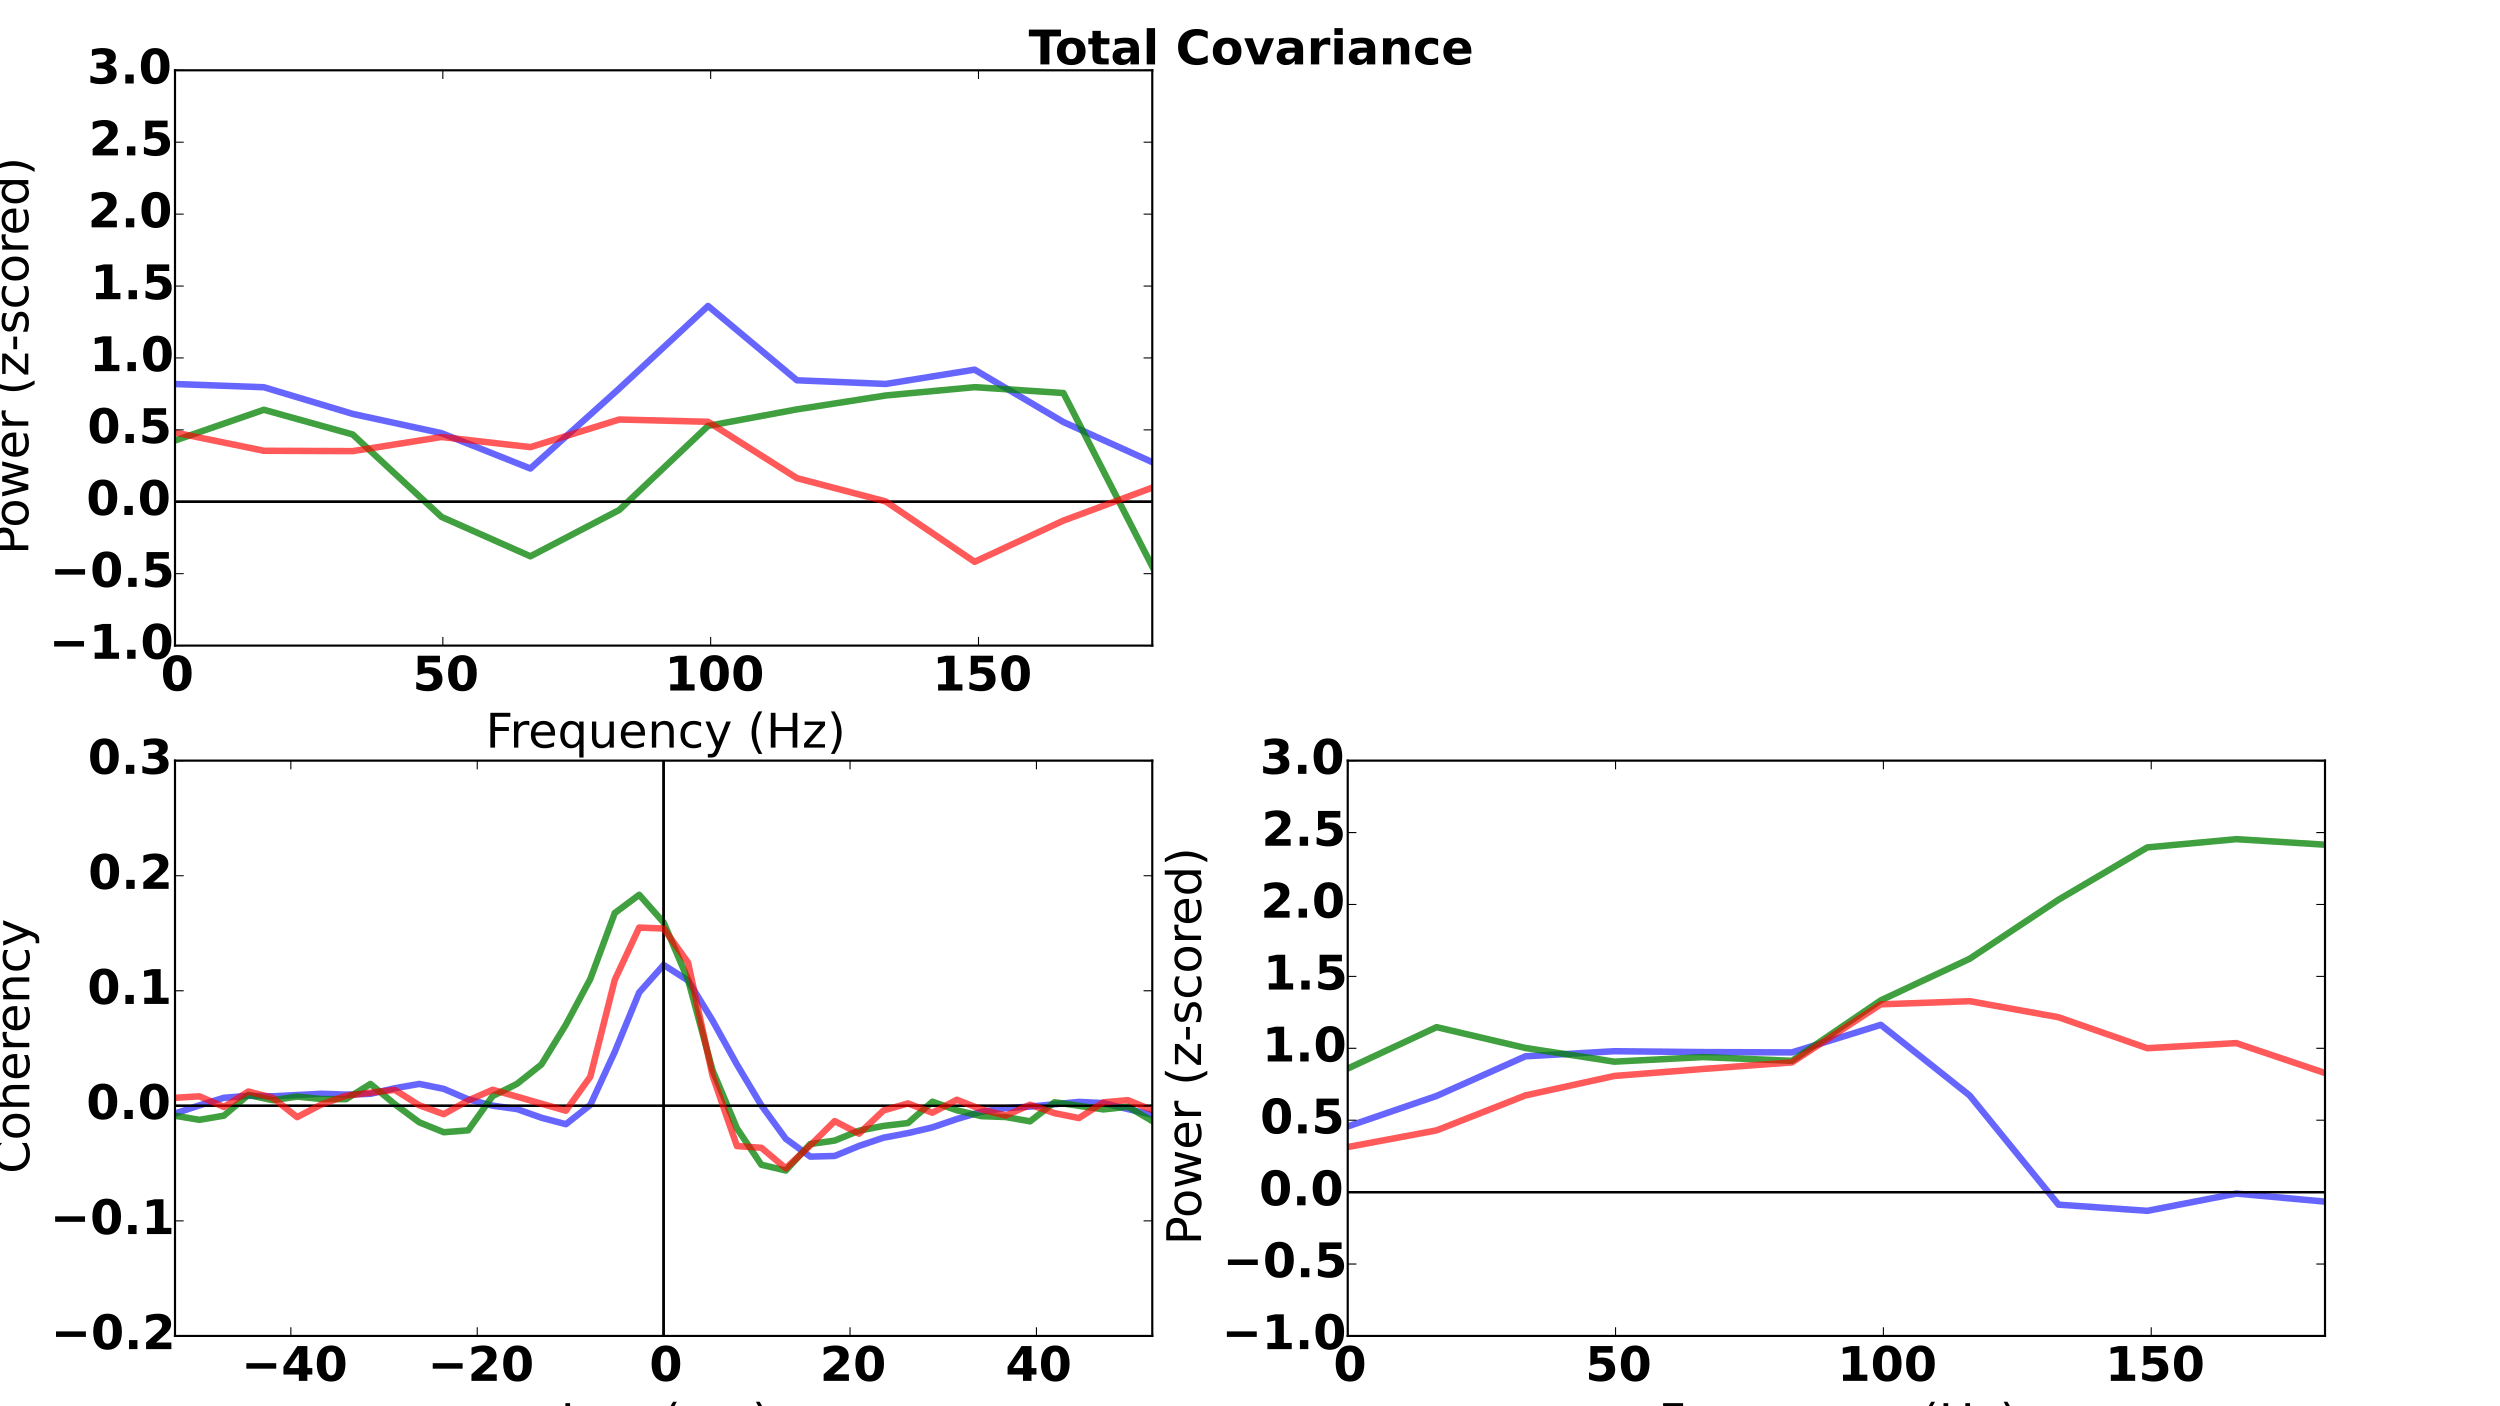 <?xml version="1.0" encoding="utf-8" standalone="no"?>
<!DOCTYPE svg PUBLIC "-//W3C//DTD SVG 1.1//EN"
  "http://www.w3.org/Graphics/SVG/1.1/DTD/svg11.dtd">
<!-- Created with matplotlib (http://matplotlib.org/) -->
<svg height="648pt" version="1.1" viewBox="0 0 1152 648" width="1152pt" xmlns="http://www.w3.org/2000/svg" xmlns:xlink="http://www.w3.org/1999/xlink">
 <defs>
  <style type="text/css">
*{stroke-linecap:butt;stroke-linejoin:round;}
  </style>
 </defs>
 <g id="figure_1">
  <g id="patch_1">
   <path d="
M0 648
L1152 648
L1152 0
L0 0
z
" style="fill:#ffffff;"/>
  </g>
  <g id="axes_1">
   <g id="patch_2">
    <path d="
M80.64 297.491
L530.967 297.491
L530.967 32.4
L80.64 32.4
z
" style="fill:#ffffff;"/>
   </g>
   <g id="line2d_1">
    <path clip-path="url(#p880c68faf2)" d="
M80.64 231.218
L530.967 231.218" style="fill:none;stroke:#000000;stroke-linecap:square;"/>
   </g>
   <g id="line2d_2">
    <path clip-path="url(#p880c68faf2)" d="
M80.64 176.954
L121.579 178.436
L162.518 190.728
L203.457 199.61
L244.395 215.889
L285.334 179.038
L326.273 140.99
L367.212 175.236
L408.151 176.927
L449.09 170.336
L490.028 194.487
L530.967 212.957" style="fill:none;opacity:0.6;stroke:#0000ff;stroke-linecap:square;stroke-width:3.0;"/>
   </g>
   <g id="line2d_3">
    <path clip-path="url(#p880c68faf2)" d="
M80.64 231.218
L530.967 231.218" style="fill:none;stroke:#000000;stroke-linecap:square;"/>
   </g>
   <g id="line2d_4">
    <path clip-path="url(#p880c68faf2)" d="
M80.64 202.984
L121.579 188.821
L162.518 200.202
L203.457 238.2
L244.395 256.34
L285.334 235.007
L326.273 196.245
L367.212 188.636
L408.151 182.237
L449.09 178.405
L490.028 181.108
L530.967 261.032" style="fill:none;opacity:0.75;stroke:#008000;stroke-linecap:square;stroke-width:3.0;"/>
   </g>
   <g id="line2d_5">
    <path clip-path="url(#p880c68faf2)" d="
M80.64 231.218
L530.967 231.218" style="fill:none;stroke:#000000;stroke-linecap:square;"/>
   </g>
   <g id="line2d_6">
    <path clip-path="url(#p880c68faf2)" d="
M80.64 199.33
L121.579 207.715
L162.518 207.876
L203.457 201.374
L244.395 206.039
L285.334 193.312
L326.273 194.362
L367.212 220.322
L408.151 231.078
L449.09 258.887
L490.028 239.882
L530.967 224.706" style="fill:none;opacity:0.65;stroke:#ff0000;stroke-linecap:square;stroke-width:3.0;"/>
   </g>
   <g id="patch_3">
    <path d="
M80.64 32.4
L530.967 32.4" style="fill:none;stroke:#000000;stroke-linecap:square;stroke-linejoin:miter;"/>
   </g>
   <g id="patch_4">
    <path d="
M530.967 297.491
L530.967 32.4" style="fill:none;stroke:#000000;stroke-linecap:square;stroke-linejoin:miter;"/>
   </g>
   <g id="patch_5">
    <path d="
M80.64 297.491
L530.967 297.491" style="fill:none;stroke:#000000;stroke-linecap:square;stroke-linejoin:miter;"/>
   </g>
   <g id="patch_6">
    <path d="
M80.64 297.491
L80.64 32.4" style="fill:none;stroke:#000000;stroke-linecap:square;stroke-linejoin:miter;"/>
   </g>
   <g id="matplotlib.axis_1">
    <g id="xtick_1">
     <g id="line2d_7">
      <defs>
       <path d="
M0 0
L0 -4" id="m93b0483c22" style="stroke:#000000;stroke-width:0.5;"/>
      </defs>
      <g>
       <use style="stroke:#000000;stroke-width:0.5;" x="80.64" xlink:href="#m93b0483c22" y="297.491"/>
      </g>
     </g>
     <g id="line2d_8">
      <defs>
       <path d="
M0 0
L0 4" id="m741efc42ff" style="stroke:#000000;stroke-width:0.5;"/>
      </defs>
      <g>
       <use style="stroke:#000000;stroke-width:0.5;" x="80.64" xlink:href="#m741efc42ff" y="32.4"/>
      </g>
     </g>
     <g id="text_1">
      <!-- 0 -->
      <defs>
       <path d="
M46 36.531
Q46 50.203 43.438 55.781
Q40.875 61.375 34.812 61.375
Q28.766 61.375 26.172 55.781
Q23.578 50.203 23.578 36.531
Q23.578 22.703 26.172 17.031
Q28.766 11.375 34.812 11.375
Q40.828 11.375 43.406 17.031
Q46 22.703 46 36.531
M64.797 36.375
Q64.797 18.266 56.984 8.422
Q49.172 -1.422 34.812 -1.422
Q20.406 -1.422 12.594 8.422
Q4.781 18.266 4.781 36.375
Q4.781 54.547 12.594 64.375
Q20.406 74.219 34.812 74.219
Q49.172 74.219 56.984 64.375
Q64.797 54.547 64.797 36.375" id="BitstreamVeraSans-Bold-30"/>
      </defs>
      <g transform="translate(74.038 318.207)scale(0.22 -0.22)">
       <use xlink:href="#BitstreamVeraSans-Bold-30"/>
      </g>
     </g>
    </g>
    <g id="xtick_2">
     <g id="line2d_9">
      <g>
       <use style="stroke:#000000;stroke-width:0.5;" x="204.057" xlink:href="#m93b0483c22" y="297.491"/>
      </g>
     </g>
     <g id="line2d_10">
      <g>
       <use style="stroke:#000000;stroke-width:0.5;" x="204.057" xlink:href="#m741efc42ff" y="32.4"/>
      </g>
     </g>
     <g id="text_2">
      <!-- 50 -->
      <defs>
       <path d="
M10.594 72.906
L57.328 72.906
L57.328 59.078
L25.594 59.078
L25.594 47.797
Q27.734 48.391 29.906 48.703
Q32.078 49.031 34.422 49.031
Q47.75 49.031 55.172 42.359
Q62.594 35.688 62.594 23.781
Q62.594 11.969 54.516 5.266
Q46.438 -1.422 32.078 -1.422
Q25.875 -1.422 19.797 -0.219
Q13.719 0.984 7.719 3.422
L7.719 18.219
Q13.672 14.797 19.016 13.078
Q24.359 11.375 29.109 11.375
Q35.938 11.375 39.859 14.719
Q43.797 18.062 43.797 23.781
Q43.797 29.547 39.859 32.859
Q35.938 36.188 29.109 36.188
Q25.047 36.188 20.453 35.125
Q15.875 34.078 10.594 31.891
z
" id="BitstreamVeraSans-Bold-35"/>
      </defs>
      <g transform="translate(190.124 318.207)scale(0.22 -0.22)">
       <use xlink:href="#BitstreamVeraSans-Bold-35"/>
       <use x="69.58" xlink:href="#BitstreamVeraSans-Bold-30"/>
      </g>
     </g>
    </g>
    <g id="xtick_3">
     <g id="line2d_11">
      <g>
       <use style="stroke:#000000;stroke-width:0.5;" x="327.473" xlink:href="#m93b0483c22" y="297.491"/>
      </g>
     </g>
     <g id="line2d_12">
      <g>
       <use style="stroke:#000000;stroke-width:0.5;" x="327.473" xlink:href="#m741efc42ff" y="32.4"/>
      </g>
     </g>
     <g id="text_3">
      <!-- 100 -->
      <defs>
       <path d="
M11.719 12.984
L28.328 12.984
L28.328 60.109
L11.281 56.594
L11.281 69.391
L28.219 72.906
L46.094 72.906
L46.094 12.984
L62.703 12.984
L62.703 0
L11.719 0
z
" id="BitstreamVeraSans-Bold-31"/>
      </defs>
      <g transform="translate(306.279 318.207)scale(0.22 -0.22)">
       <use xlink:href="#BitstreamVeraSans-Bold-31"/>
       <use x="69.58" xlink:href="#BitstreamVeraSans-Bold-30"/>
       <use x="139.16" xlink:href="#BitstreamVeraSans-Bold-30"/>
      </g>
     </g>
    </g>
    <g id="xtick_4">
     <g id="line2d_13">
      <g>
       <use style="stroke:#000000;stroke-width:0.5;" x="450.89" xlink:href="#m93b0483c22" y="297.491"/>
      </g>
     </g>
     <g id="line2d_14">
      <g>
       <use style="stroke:#000000;stroke-width:0.5;" x="450.89" xlink:href="#m741efc42ff" y="32.4"/>
      </g>
     </g>
     <g id="text_4">
      <!-- 150 -->
      <g transform="translate(429.696 318.207)scale(0.22 -0.22)">
       <use xlink:href="#BitstreamVeraSans-Bold-31"/>
       <use x="69.58" xlink:href="#BitstreamVeraSans-Bold-35"/>
       <use x="139.16" xlink:href="#BitstreamVeraSans-Bold-30"/>
      </g>
     </g>
    </g>
    <g id="text_5">
     <!-- Frequency (Hz) -->
     <defs>
      <path id="BitstreamVeraSans-Roman-20"/>
      <path d="
M54.891 33.016
L54.891 0
L45.906 0
L45.906 32.719
Q45.906 40.484 42.875 44.328
Q39.844 48.188 33.797 48.188
Q26.516 48.188 22.312 43.547
Q18.109 38.922 18.109 30.906
L18.109 0
L9.078 0
L9.078 54.688
L18.109 54.688
L18.109 46.188
Q21.344 51.125 25.703 53.562
Q30.078 56 35.797 56
Q45.219 56 50.047 50.172
Q54.891 44.344 54.891 33.016" id="BitstreamVeraSans-Roman-6e"/>
      <path d="
M31 75.875
Q24.469 64.656 21.281 53.656
Q18.109 42.672 18.109 31.391
Q18.109 20.125 21.312 9.062
Q24.516 -2 31 -13.188
L23.188 -13.188
Q15.875 -1.703 12.234 9.375
Q8.594 20.453 8.594 31.391
Q8.594 42.281 12.203 53.312
Q15.828 64.359 23.188 75.875
z
" id="BitstreamVeraSans-Roman-28"/>
      <path d="
M5.516 54.688
L48.188 54.688
L48.188 46.484
L14.406 7.172
L48.188 7.172
L48.188 0
L4.297 0
L4.297 8.203
L38.094 47.516
L5.516 47.516
z
" id="BitstreamVeraSans-Roman-7a"/>
      <path d="
M9.812 72.906
L51.703 72.906
L51.703 64.594
L19.672 64.594
L19.672 43.109
L48.578 43.109
L48.578 34.812
L19.672 34.812
L19.672 0
L9.812 0
z
" id="BitstreamVeraSans-Roman-46"/>
      <path d="
M32.172 -5.078
Q28.375 -14.844 24.75 -17.812
Q21.141 -20.797 15.094 -20.797
L7.906 -20.797
L7.906 -13.281
L13.188 -13.281
Q16.891 -13.281 18.938 -11.516
Q21 -9.766 23.484 -3.219
L25.094 0.875
L2.984 54.688
L12.5 54.688
L29.594 11.922
L46.688 54.688
L56.203 54.688
z
" id="BitstreamVeraSans-Roman-79"/>
      <path d="
M56.203 29.594
L56.203 25.203
L14.891 25.203
Q15.484 15.922 20.484 11.062
Q25.484 6.203 34.422 6.203
Q39.594 6.203 44.453 7.469
Q49.312 8.734 54.109 11.281
L54.109 2.781
Q49.266 0.734 44.188 -0.344
Q39.109 -1.422 33.891 -1.422
Q20.797 -1.422 13.156 6.188
Q5.516 13.812 5.516 26.812
Q5.516 40.234 12.766 48.109
Q20.016 56 32.328 56
Q43.359 56 49.781 48.891
Q56.203 41.797 56.203 29.594
M47.219 32.234
Q47.125 39.594 43.094 43.984
Q39.062 48.391 32.422 48.391
Q24.906 48.391 20.391 44.141
Q15.875 39.891 15.188 32.172
z
" id="BitstreamVeraSans-Roman-65"/>
      <path d="
M9.812 72.906
L19.672 72.906
L19.672 43.016
L55.516 43.016
L55.516 72.906
L65.375 72.906
L65.375 0
L55.516 0
L55.516 34.719
L19.672 34.719
L19.672 0
L9.812 0
z
" id="BitstreamVeraSans-Roman-48"/>
      <path d="
M8.016 75.875
L15.828 75.875
Q23.141 64.359 26.781 53.312
Q30.422 42.281 30.422 31.391
Q30.422 20.453 26.781 9.375
Q23.141 -1.703 15.828 -13.188
L8.016 -13.188
Q14.5 -2 17.703 9.062
Q20.906 20.125 20.906 31.391
Q20.906 42.672 17.703 53.656
Q14.5 64.656 8.016 75.875" id="BitstreamVeraSans-Roman-29"/>
      <path d="
M8.5 21.578
L8.5 54.688
L17.484 54.688
L17.484 21.922
Q17.484 14.156 20.5 10.266
Q23.531 6.391 29.594 6.391
Q36.859 6.391 41.078 11.031
Q45.312 15.672 45.312 23.688
L45.312 54.688
L54.297 54.688
L54.297 0
L45.312 0
L45.312 8.406
Q42.047 3.422 37.719 1
Q33.406 -1.422 27.688 -1.422
Q18.266 -1.422 13.375 4.438
Q8.5 10.297 8.5 21.578" id="BitstreamVeraSans-Roman-75"/>
      <path d="
M41.109 46.297
Q39.594 47.172 37.812 47.578
Q36.031 48 33.891 48
Q26.266 48 22.188 43.047
Q18.109 38.094 18.109 28.812
L18.109 0
L9.078 0
L9.078 54.688
L18.109 54.688
L18.109 46.188
Q20.953 51.172 25.484 53.578
Q30.031 56 36.531 56
Q37.453 56 38.578 55.875
Q39.703 55.766 41.062 55.516
z
" id="BitstreamVeraSans-Roman-72"/>
      <path d="
M48.781 52.594
L48.781 44.188
Q44.969 46.297 41.141 47.344
Q37.312 48.391 33.406 48.391
Q24.656 48.391 19.812 42.844
Q14.984 37.312 14.984 27.297
Q14.984 17.281 19.812 11.734
Q24.656 6.203 33.406 6.203
Q37.312 6.203 41.141 7.25
Q44.969 8.297 48.781 10.406
L48.781 2.094
Q45.016 0.344 40.984 -0.531
Q36.969 -1.422 32.422 -1.422
Q20.062 -1.422 12.781 6.344
Q5.516 14.109 5.516 27.297
Q5.516 40.672 12.859 48.328
Q20.219 56 33.016 56
Q37.156 56 41.109 55.141
Q45.062 54.297 48.781 52.594" id="BitstreamVeraSans-Roman-63"/>
      <path d="
M14.797 27.297
Q14.797 17.391 18.875 11.75
Q22.953 6.109 30.078 6.109
Q37.203 6.109 41.297 11.75
Q45.406 17.391 45.406 27.297
Q45.406 37.203 41.297 42.844
Q37.203 48.484 30.078 48.484
Q22.953 48.484 18.875 42.844
Q14.797 37.203 14.797 27.297
M45.406 8.203
Q42.578 3.328 38.25 0.953
Q33.938 -1.422 27.875 -1.422
Q17.969 -1.422 11.734 6.484
Q5.516 14.406 5.516 27.297
Q5.516 40.188 11.734 48.094
Q17.969 56 27.875 56
Q33.938 56 38.25 53.625
Q42.578 51.266 45.406 46.391
L45.406 54.688
L54.391 54.688
L54.391 -20.797
L45.406 -20.797
z
" id="BitstreamVeraSans-Roman-71"/>
     </defs>
     <g transform="translate(223.799 344.499)scale(0.22 -0.22)">
      <use xlink:href="#BitstreamVeraSans-Roman-46"/>
      <use x="50.27" xlink:href="#BitstreamVeraSans-Roman-72"/>
      <use x="89.133" xlink:href="#BitstreamVeraSans-Roman-65"/>
      <use x="150.656" xlink:href="#BitstreamVeraSans-Roman-71"/>
      <use x="214.133" xlink:href="#BitstreamVeraSans-Roman-75"/>
      <use x="277.512" xlink:href="#BitstreamVeraSans-Roman-65"/>
      <use x="339.035" xlink:href="#BitstreamVeraSans-Roman-6e"/>
      <use x="402.414" xlink:href="#BitstreamVeraSans-Roman-63"/>
      <use x="457.395" xlink:href="#BitstreamVeraSans-Roman-79"/>
      <use x="516.574" xlink:href="#BitstreamVeraSans-Roman-20"/>
      <use x="548.361" xlink:href="#BitstreamVeraSans-Roman-28"/>
      <use x="587.375" xlink:href="#BitstreamVeraSans-Roman-48"/>
      <use x="662.57" xlink:href="#BitstreamVeraSans-Roman-7a"/>
      <use x="715.061" xlink:href="#BitstreamVeraSans-Roman-29"/>
     </g>
    </g>
   </g>
   <g id="matplotlib.axis_2">
    <g id="ytick_1">
     <g id="line2d_15">
      <defs>
       <path d="
M0 0
L4 0" id="m728421d6d4" style="stroke:#000000;stroke-width:0.5;"/>
      </defs>
      <g>
       <use style="stroke:#000000;stroke-width:0.5;" x="80.64" xlink:href="#m728421d6d4" y="297.491"/>
      </g>
     </g>
     <g id="line2d_16">
      <defs>
       <path d="
M0 0
L-4 0" id="mcb0005524f" style="stroke:#000000;stroke-width:0.5;"/>
      </defs>
      <g>
       <use style="stroke:#000000;stroke-width:0.5;" x="530.967" xlink:href="#mcb0005524f" y="297.491"/>
      </g>
     </g>
     <g id="text_6">
      <!-- −1.0 -->
      <defs>
       <path d="
M10.203 18.891
L27.781 18.891
L27.781 0
L10.203 0
z
" id="BitstreamVeraSans-Bold-2e"/>
       <path d="
M10.594 37.109
L73.188 37.109
L73.188 25.594
L10.594 25.594
z
" id="BitstreamVeraSans-Bold-2212"/>
      </defs>
      <g transform="translate(22.616 303.562)scale(0.22 -0.22)">
       <use xlink:href="#BitstreamVeraSans-Bold-2212"/>
       <use x="83.789" xlink:href="#BitstreamVeraSans-Bold-31"/>
       <use x="153.369" xlink:href="#BitstreamVeraSans-Bold-2e"/>
       <use x="191.357" xlink:href="#BitstreamVeraSans-Bold-30"/>
      </g>
     </g>
    </g>
    <g id="ytick_2">
     <g id="line2d_17">
      <g>
       <use style="stroke:#000000;stroke-width:0.5;" x="80.64" xlink:href="#m728421d6d4" y="264.355"/>
      </g>
     </g>
     <g id="line2d_18">
      <g>
       <use style="stroke:#000000;stroke-width:0.5;" x="530.967" xlink:href="#mcb0005524f" y="264.355"/>
      </g>
     </g>
     <g id="text_7">
      <!-- −0.5 -->
      <g transform="translate(23.101 270.425)scale(0.22 -0.22)">
       <use xlink:href="#BitstreamVeraSans-Bold-2212"/>
       <use x="83.789" xlink:href="#BitstreamVeraSans-Bold-30"/>
       <use x="153.369" xlink:href="#BitstreamVeraSans-Bold-2e"/>
       <use x="191.357" xlink:href="#BitstreamVeraSans-Bold-35"/>
      </g>
     </g>
    </g>
    <g id="ytick_3">
     <g id="line2d_19">
      <g>
       <use style="stroke:#000000;stroke-width:0.5;" x="80.64" xlink:href="#m728421d6d4" y="231.218"/>
      </g>
     </g>
     <g id="line2d_20">
      <g>
       <use style="stroke:#000000;stroke-width:0.5;" x="530.967" xlink:href="#mcb0005524f" y="231.218"/>
      </g>
     </g>
     <g id="text_8">
      <!-- 0.0 -->
      <g transform="translate(39.773 237.289)scale(0.22 -0.22)">
       <use xlink:href="#BitstreamVeraSans-Bold-30"/>
       <use x="69.58" xlink:href="#BitstreamVeraSans-Bold-2e"/>
       <use x="107.568" xlink:href="#BitstreamVeraSans-Bold-30"/>
      </g>
     </g>
    </g>
    <g id="ytick_4">
     <g id="line2d_21">
      <g>
       <use style="stroke:#000000;stroke-width:0.5;" x="80.64" xlink:href="#m728421d6d4" y="198.082"/>
      </g>
     </g>
     <g id="line2d_22">
      <g>
       <use style="stroke:#000000;stroke-width:0.5;" x="530.967" xlink:href="#mcb0005524f" y="198.082"/>
      </g>
     </g>
     <g id="text_9">
      <!-- 0.5 -->
      <g transform="translate(40.258 204.152)scale(0.22 -0.22)">
       <use xlink:href="#BitstreamVeraSans-Bold-30"/>
       <use x="69.58" xlink:href="#BitstreamVeraSans-Bold-2e"/>
       <use x="107.568" xlink:href="#BitstreamVeraSans-Bold-35"/>
      </g>
     </g>
    </g>
    <g id="ytick_5">
     <g id="line2d_23">
      <g>
       <use style="stroke:#000000;stroke-width:0.5;" x="80.64" xlink:href="#m728421d6d4" y="164.945"/>
      </g>
     </g>
     <g id="line2d_24">
      <g>
       <use style="stroke:#000000;stroke-width:0.5;" x="530.967" xlink:href="#mcb0005524f" y="164.945"/>
      </g>
     </g>
     <g id="text_10">
      <!-- 1.0 -->
      <g transform="translate(41.203 171.016)scale(0.22 -0.22)">
       <use xlink:href="#BitstreamVeraSans-Bold-31"/>
       <use x="69.58" xlink:href="#BitstreamVeraSans-Bold-2e"/>
       <use x="107.568" xlink:href="#BitstreamVeraSans-Bold-30"/>
      </g>
     </g>
    </g>
    <g id="ytick_6">
     <g id="line2d_25">
      <g>
       <use style="stroke:#000000;stroke-width:0.5;" x="80.64" xlink:href="#m728421d6d4" y="131.809"/>
      </g>
     </g>
     <g id="line2d_26">
      <g>
       <use style="stroke:#000000;stroke-width:0.5;" x="530.967" xlink:href="#mcb0005524f" y="131.809"/>
      </g>
     </g>
     <g id="text_11">
      <!-- 1.5 -->
      <g transform="translate(41.688 137.88)scale(0.22 -0.22)">
       <use xlink:href="#BitstreamVeraSans-Bold-31"/>
       <use x="69.58" xlink:href="#BitstreamVeraSans-Bold-2e"/>
       <use x="107.568" xlink:href="#BitstreamVeraSans-Bold-35"/>
      </g>
     </g>
    </g>
    <g id="ytick_7">
     <g id="line2d_27">
      <g>
       <use style="stroke:#000000;stroke-width:0.5;" x="80.64" xlink:href="#m728421d6d4" y="98.673"/>
      </g>
     </g>
     <g id="line2d_28">
      <g>
       <use style="stroke:#000000;stroke-width:0.5;" x="530.967" xlink:href="#mcb0005524f" y="98.673"/>
      </g>
     </g>
     <g id="text_12">
      <!-- 2.0 -->
      <defs>
       <path d="
M28.812 13.812
L60.891 13.812
L60.891 0
L7.906 0
L7.906 13.812
L34.516 37.312
Q38.094 40.531 39.797 43.609
Q41.5 46.688 41.5 50
Q41.5 55.125 38.062 58.25
Q34.625 61.375 28.906 61.375
Q24.516 61.375 19.281 59.5
Q14.062 57.625 8.109 53.906
L8.109 69.922
Q14.453 72.016 20.656 73.109
Q26.859 74.219 32.812 74.219
Q45.906 74.219 53.156 68.453
Q60.406 62.703 60.406 52.391
Q60.406 46.438 57.328 41.281
Q54.25 36.141 44.391 27.484
z
" id="BitstreamVeraSans-Bold-32"/>
      </defs>
      <g transform="translate(40.46 104.743)scale(0.22 -0.22)">
       <use xlink:href="#BitstreamVeraSans-Bold-32"/>
       <use x="69.58" xlink:href="#BitstreamVeraSans-Bold-2e"/>
       <use x="107.568" xlink:href="#BitstreamVeraSans-Bold-30"/>
      </g>
     </g>
    </g>
    <g id="ytick_8">
     <g id="line2d_29">
      <g>
       <use style="stroke:#000000;stroke-width:0.5;" x="80.64" xlink:href="#m728421d6d4" y="65.536"/>
      </g>
     </g>
     <g id="line2d_30">
      <g>
       <use style="stroke:#000000;stroke-width:0.5;" x="530.967" xlink:href="#mcb0005524f" y="65.536"/>
      </g>
     </g>
     <g id="text_13">
      <!-- 2.5 -->
      <g transform="translate(40.945 71.607)scale(0.22 -0.22)">
       <use xlink:href="#BitstreamVeraSans-Bold-32"/>
       <use x="69.58" xlink:href="#BitstreamVeraSans-Bold-2e"/>
       <use x="107.568" xlink:href="#BitstreamVeraSans-Bold-35"/>
      </g>
     </g>
    </g>
    <g id="ytick_9">
     <g id="line2d_31">
      <g>
       <use style="stroke:#000000;stroke-width:0.5;" x="80.64" xlink:href="#m728421d6d4" y="32.4"/>
      </g>
     </g>
     <g id="line2d_32">
      <g>
       <use style="stroke:#000000;stroke-width:0.5;" x="530.967" xlink:href="#mcb0005524f" y="32.4"/>
      </g>
     </g>
     <g id="text_14">
      <!-- 3.0 -->
      <defs>
       <path d="
M46.578 39.312
Q53.953 37.406 57.781 32.688
Q61.625 27.984 61.625 20.703
Q61.625 9.859 53.312 4.219
Q45.016 -1.422 29.109 -1.422
Q23.484 -1.422 17.844 -0.516
Q12.203 0.391 6.688 2.203
L6.688 16.703
Q11.969 14.062 17.156 12.719
Q22.359 11.375 27.391 11.375
Q34.859 11.375 38.844 13.953
Q42.828 16.547 42.828 21.391
Q42.828 26.375 38.75 28.938
Q34.672 31.5 26.703 31.5
L19.188 31.5
L19.188 43.609
L27.094 43.609
Q34.188 43.609 37.641 45.828
Q41.109 48.047 41.109 52.594
Q41.109 56.781 37.734 59.078
Q34.375 61.375 28.219 61.375
Q23.688 61.375 19.047 60.344
Q14.406 59.328 9.812 57.328
L9.812 71.094
Q15.375 72.656 20.844 73.438
Q26.312 74.219 31.594 74.219
Q45.797 74.219 52.844 69.547
Q59.906 64.891 59.906 55.516
Q59.906 49.125 56.531 45.047
Q53.172 40.969 46.578 39.312" id="BitstreamVeraSans-Bold-33"/>
      </defs>
      <g transform="translate(40.192 38.471)scale(0.22 -0.22)">
       <use xlink:href="#BitstreamVeraSans-Bold-33"/>
       <use x="69.58" xlink:href="#BitstreamVeraSans-Bold-2e"/>
       <use x="107.568" xlink:href="#BitstreamVeraSans-Bold-30"/>
      </g>
     </g>
    </g>
    <g id="text_15">
     <!-- Power (z-scored) -->
     <defs>
      <path d="
M30.609 48.391
Q23.391 48.391 19.188 42.75
Q14.984 37.109 14.984 27.297
Q14.984 17.484 19.156 11.844
Q23.344 6.203 30.609 6.203
Q37.797 6.203 41.984 11.859
Q46.188 17.531 46.188 27.297
Q46.188 37.016 41.984 42.703
Q37.797 48.391 30.609 48.391
M30.609 56
Q42.328 56 49.016 48.375
Q55.719 40.766 55.719 27.297
Q55.719 13.875 49.016 6.219
Q42.328 -1.422 30.609 -1.422
Q18.844 -1.422 12.172 6.219
Q5.516 13.875 5.516 27.297
Q5.516 40.766 12.172 48.375
Q18.844 56 30.609 56" id="BitstreamVeraSans-Roman-6f"/>
      <path d="
M19.672 64.797
L19.672 37.406
L32.078 37.406
Q38.969 37.406 42.719 40.969
Q46.484 44.531 46.484 51.125
Q46.484 57.672 42.719 61.234
Q38.969 64.797 32.078 64.797
z

M9.812 72.906
L32.078 72.906
Q44.344 72.906 50.609 67.359
Q56.891 61.812 56.891 51.125
Q56.891 40.328 50.609 34.812
Q44.344 29.297 32.078 29.297
L19.672 29.297
L19.672 0
L9.812 0
z
" id="BitstreamVeraSans-Roman-50"/>
      <path d="
M4.891 31.391
L31.203 31.391
L31.203 23.391
L4.891 23.391
z
" id="BitstreamVeraSans-Roman-2d"/>
      <path d="
M45.406 46.391
L45.406 75.984
L54.391 75.984
L54.391 0
L45.406 0
L45.406 8.203
Q42.578 3.328 38.25 0.953
Q33.938 -1.422 27.875 -1.422
Q17.969 -1.422 11.734 6.484
Q5.516 14.406 5.516 27.297
Q5.516 40.188 11.734 48.094
Q17.969 56 27.875 56
Q33.938 56 38.25 53.625
Q42.578 51.266 45.406 46.391
M14.797 27.297
Q14.797 17.391 18.875 11.75
Q22.953 6.109 30.078 6.109
Q37.203 6.109 41.297 11.75
Q45.406 17.391 45.406 27.297
Q45.406 37.203 41.297 42.844
Q37.203 48.484 30.078 48.484
Q22.953 48.484 18.875 42.844
Q14.797 37.203 14.797 27.297" id="BitstreamVeraSans-Roman-64"/>
      <path d="
M4.203 54.688
L13.188 54.688
L24.422 12.016
L35.594 54.688
L46.188 54.688
L57.422 12.016
L68.609 54.688
L77.594 54.688
L63.281 0
L52.688 0
L40.922 44.828
L29.109 0
L18.5 0
z
" id="BitstreamVeraSans-Roman-77"/>
      <path d="
M44.281 53.078
L44.281 44.578
Q40.484 46.531 36.375 47.5
Q32.281 48.484 27.875 48.484
Q21.188 48.484 17.844 46.438
Q14.5 44.391 14.5 40.281
Q14.5 37.156 16.891 35.375
Q19.281 33.594 26.516 31.984
L29.594 31.297
Q39.156 29.25 43.188 25.516
Q47.219 21.781 47.219 15.094
Q47.219 7.469 41.188 3.016
Q35.156 -1.422 24.609 -1.422
Q20.219 -1.422 15.453 -0.562
Q10.688 0.297 5.422 2
L5.422 11.281
Q10.406 8.688 15.234 7.391
Q20.062 6.109 24.812 6.109
Q31.156 6.109 34.562 8.281
Q37.984 10.453 37.984 14.406
Q37.984 18.062 35.516 20.016
Q33.062 21.969 24.703 23.781
L21.578 24.516
Q13.234 26.266 9.516 29.906
Q5.812 33.547 5.812 39.891
Q5.812 47.609 11.281 51.797
Q16.75 56 26.812 56
Q31.781 56 36.172 55.266
Q40.578 54.547 44.281 53.078" id="BitstreamVeraSans-Roman-73"/>
     </defs>
     <g transform="translate(13.041 255.608)rotate(-90.0)scale(0.22 -0.22)">
      <use xlink:href="#BitstreamVeraSans-Roman-50"/>
      <use x="56.678" xlink:href="#BitstreamVeraSans-Roman-6f"/>
      <use x="117.859" xlink:href="#BitstreamVeraSans-Roman-77"/>
      <use x="199.646" xlink:href="#BitstreamVeraSans-Roman-65"/>
      <use x="261.17" xlink:href="#BitstreamVeraSans-Roman-72"/>
      <use x="302.283" xlink:href="#BitstreamVeraSans-Roman-20"/>
      <use x="334.07" xlink:href="#BitstreamVeraSans-Roman-28"/>
      <use x="373.084" xlink:href="#BitstreamVeraSans-Roman-7a"/>
      <use x="425.574" xlink:href="#BitstreamVeraSans-Roman-2d"/>
      <use x="461.658" xlink:href="#BitstreamVeraSans-Roman-73"/>
      <use x="513.758" xlink:href="#BitstreamVeraSans-Roman-63"/>
      <use x="568.738" xlink:href="#BitstreamVeraSans-Roman-6f"/>
      <use x="629.92" xlink:href="#BitstreamVeraSans-Roman-72"/>
      <use x="668.783" xlink:href="#BitstreamVeraSans-Roman-65"/>
      <use x="730.307" xlink:href="#BitstreamVeraSans-Roman-64"/>
      <use x="793.783" xlink:href="#BitstreamVeraSans-Roman-29"/>
     </g>
    </g>
   </g>
  </g>
  <g id="axes_2">
   <g id="patch_7">
    <path d="
M80.64 615.6
L530.967 615.6
L530.967 350.509
L80.64 350.509
z
" style="fill:#ffffff;"/>
   </g>
   <g id="line2d_33">
    <path clip-path="url(#paff6abc497)" d="
M80.64 509.564
L530.967 509.564" style="fill:none;stroke:#000000;stroke-linecap:square;"/>
   </g>
   <g id="line2d_34">
    <path clip-path="url(#paff6abc497)" d="
M305.804 615.6
L305.804 350.509" style="fill:none;stroke:#000000;stroke-linecap:square;"/>
   </g>
   <g id="line2d_35">
    <path clip-path="url(#paff6abc497)" d="
M80.64 513.104
L91.898 509.344
L103.156 505.861
L114.415 504.951
L125.673 505.17
L136.931 504.586
L148.189 503.989
L159.447 504.397
L170.705 504.035
L181.964 501.438
L193.222 499.468
L204.48 501.749
L215.738 506.559
L226.996 509.482
L238.255 511.079
L249.513 515.06
L260.771 518.028
L272.029 509.137
L283.287 484.682
L294.545 457.315
L305.804 444.658
L317.062 451.812
L328.32 470.238
L339.578 490.544
L350.836 509.362
L362.095 524.768
L373.353 532.977
L384.611 532.666
L395.869 528.033
L407.127 524.251
L418.385 522.139
L429.644 519.495
L440.902 515.661
L452.16 512.314
L463.418 510.66
L474.676 509.916
L485.935 508.839
L497.193 507.747
L508.451 508.307
L519.709 511.062
L530.967 513.699" style="fill:none;opacity:0.6;stroke:#0000ff;stroke-linecap:square;stroke-width:3.0;"/>
   </g>
   <g id="line2d_36">
    <path clip-path="url(#paff6abc497)" d="
M80.64 509.564
L530.967 509.564" style="fill:none;stroke:#000000;stroke-linecap:square;"/>
   </g>
   <g id="line2d_37">
    <path clip-path="url(#paff6abc497)" d="
M305.804 615.6
L305.804 350.509" style="fill:none;stroke:#000000;stroke-linecap:square;"/>
   </g>
   <g id="line2d_38">
    <path clip-path="url(#paff6abc497)" d="
M80.64 514.142
L91.898 516.017
L103.156 514.107
L114.415 504.537
L125.673 506.981
L136.931 505.3
L148.189 506.442
L159.447 506.487
L170.705 499.478
L181.964 508.845
L193.222 517.172
L204.48 521.738
L215.738 520.853
L226.996 505.069
L238.255 499.432
L249.513 490.48
L260.771 472.139
L272.029 451.073
L283.287 420.722
L294.545 412.318
L305.804 425.09
L317.062 451.493
L328.32 493.111
L339.578 519.922
L350.836 536.732
L362.095 539.372
L373.353 527.159
L384.611 525.58
L395.869 521.016
L407.127 518.821
L418.385 517.503
L429.644 507.672
L440.902 511.608
L452.16 514.327
L463.418 514.728
L474.676 516.71
L485.935 507.909
L497.193 509.564
L508.451 511.218
L519.709 509.968
L530.967 516.558" style="fill:none;opacity:0.75;stroke:#008000;stroke-linecap:square;stroke-width:3.0;"/>
   </g>
   <g id="line2d_39">
    <path clip-path="url(#paff6abc497)" d="
M80.64 509.564
L530.967 509.564" style="fill:none;stroke:#000000;stroke-linecap:square;"/>
   </g>
   <g id="line2d_40">
    <path clip-path="url(#paff6abc497)" d="
M305.804 615.6
L305.804 350.509" style="fill:none;stroke:#000000;stroke-linecap:square;"/>
   </g>
   <g id="line2d_41">
    <path clip-path="url(#paff6abc497)" d="
M80.64 505.872
L91.898 505.184
L103.156 510.06
L114.415 502.97
L125.673 505.897
L136.931 514.776
L148.189 508.878
L159.447 504.915
L170.705 503.496
L181.964 502.233
L193.222 509.326
L204.48 513.412
L215.738 507.105
L226.996 502.165
L238.255 505.328
L249.513 508.587
L260.771 511.804
L272.029 496.116
L283.287 451.512
L294.545 427.418
L305.804 427.873
L317.062 443.572
L328.32 495.599
L339.578 528.108
L350.836 528.896
L362.095 538.36
L373.353 527.823
L384.611 516.604
L395.869 522.388
L407.127 511.688
L418.385 508.454
L429.644 512.75
L440.902 506.757
L452.16 511.196
L463.418 514.051
L474.676 509.061
L485.935 512.943
L497.193 515.203
L508.451 507.944
L519.709 506.953
L530.967 511.528" style="fill:none;opacity:0.65;stroke:#ff0000;stroke-linecap:square;stroke-width:3.0;"/>
   </g>
   <g id="patch_8">
    <path d="
M80.64 350.509
L530.967 350.509" style="fill:none;stroke:#000000;stroke-linecap:square;stroke-linejoin:miter;"/>
   </g>
   <g id="patch_9">
    <path d="
M530.967 615.6
L530.967 350.509" style="fill:none;stroke:#000000;stroke-linecap:square;stroke-linejoin:miter;"/>
   </g>
   <g id="patch_10">
    <path d="
M80.64 615.6
L530.967 615.6" style="fill:none;stroke:#000000;stroke-linecap:square;stroke-linejoin:miter;"/>
   </g>
   <g id="patch_11">
    <path d="
M80.64 615.6
L80.64 350.509" style="fill:none;stroke:#000000;stroke-linecap:square;stroke-linejoin:miter;"/>
   </g>
   <g id="matplotlib.axis_3">
    <g id="xtick_5">
     <g id="line2d_42">
      <g>
       <use style="stroke:#000000;stroke-width:0.5;" x="134.017" xlink:href="#m93b0483c22" y="615.6"/>
      </g>
     </g>
     <g id="line2d_43">
      <g>
       <use style="stroke:#000000;stroke-width:0.5;" x="134.017" xlink:href="#m741efc42ff" y="350.509"/>
      </g>
     </g>
     <g id="text_16">
      <!-- −40 -->
      <defs>
       <path d="
M36.812 57.422
L16.219 26.906
L36.812 26.906
z

M33.688 72.906
L54.594 72.906
L54.594 26.906
L64.984 26.906
L64.984 13.281
L54.594 13.281
L54.594 0
L36.812 0
L36.812 13.281
L4.5 13.281
L4.5 29.391
z
" id="BitstreamVeraSans-Bold-34"/>
      </defs>
      <g transform="translate(111.184 636.317)scale(0.22 -0.22)">
       <use xlink:href="#BitstreamVeraSans-Bold-2212"/>
       <use x="83.789" xlink:href="#BitstreamVeraSans-Bold-34"/>
       <use x="153.369" xlink:href="#BitstreamVeraSans-Bold-30"/>
      </g>
     </g>
    </g>
    <g id="xtick_6">
     <g id="line2d_44">
      <g>
       <use style="stroke:#000000;stroke-width:0.5;" x="219.911" xlink:href="#m93b0483c22" y="615.6"/>
      </g>
     </g>
     <g id="line2d_45">
      <g>
       <use style="stroke:#000000;stroke-width:0.5;" x="219.911" xlink:href="#m741efc42ff" y="350.509"/>
      </g>
     </g>
     <g id="text_17">
      <!-- −20 -->
      <g transform="translate(197.077 636.317)scale(0.22 -0.22)">
       <use xlink:href="#BitstreamVeraSans-Bold-2212"/>
       <use x="83.789" xlink:href="#BitstreamVeraSans-Bold-32"/>
       <use x="153.369" xlink:href="#BitstreamVeraSans-Bold-30"/>
      </g>
     </g>
    </g>
    <g id="xtick_7">
     <g id="line2d_46">
      <g>
       <use style="stroke:#000000;stroke-width:0.5;" x="305.804" xlink:href="#m93b0483c22" y="615.6"/>
      </g>
     </g>
     <g id="line2d_47">
      <g>
       <use style="stroke:#000000;stroke-width:0.5;" x="305.804" xlink:href="#m741efc42ff" y="350.509"/>
      </g>
     </g>
     <g id="text_18">
      <!-- 0 -->
      <g transform="translate(299.202 636.317)scale(0.22 -0.22)">
       <use xlink:href="#BitstreamVeraSans-Bold-30"/>
      </g>
     </g>
    </g>
    <g id="xtick_8">
     <g id="line2d_48">
      <g>
       <use style="stroke:#000000;stroke-width:0.5;" x="391.697" xlink:href="#m93b0483c22" y="615.6"/>
      </g>
     </g>
     <g id="line2d_49">
      <g>
       <use style="stroke:#000000;stroke-width:0.5;" x="391.697" xlink:href="#m741efc42ff" y="350.509"/>
      </g>
     </g>
     <g id="text_19">
      <!-- 20 -->
      <g transform="translate(377.785 636.317)scale(0.22 -0.22)">
       <use xlink:href="#BitstreamVeraSans-Bold-32"/>
       <use x="69.58" xlink:href="#BitstreamVeraSans-Bold-30"/>
      </g>
     </g>
    </g>
    <g id="xtick_9">
     <g id="line2d_50">
      <g>
       <use style="stroke:#000000;stroke-width:0.5;" x="477.59" xlink:href="#m93b0483c22" y="615.6"/>
      </g>
     </g>
     <g id="line2d_51">
      <g>
       <use style="stroke:#000000;stroke-width:0.5;" x="477.59" xlink:href="#m741efc42ff" y="350.509"/>
      </g>
     </g>
     <g id="text_20">
      <!-- 40 -->
      <g transform="translate(463.304 636.317)scale(0.22 -0.22)">
       <use xlink:href="#BitstreamVeraSans-Bold-34"/>
       <use x="69.58" xlink:href="#BitstreamVeraSans-Bold-30"/>
      </g>
     </g>
    </g>
    <g id="text_21">
     <!-- Lag (ms) -->
     <defs>
      <path d="
M34.281 27.484
Q23.391 27.484 19.188 25
Q14.984 22.516 14.984 16.5
Q14.984 11.719 18.141 8.906
Q21.297 6.109 26.703 6.109
Q34.188 6.109 38.703 11.406
Q43.219 16.703 43.219 25.484
L43.219 27.484
z

M52.203 31.203
L52.203 0
L43.219 0
L43.219 8.297
Q40.141 3.328 35.547 0.953
Q30.953 -1.422 24.312 -1.422
Q15.922 -1.422 10.953 3.297
Q6 8.016 6 15.922
Q6 25.141 12.172 29.828
Q18.359 34.516 30.609 34.516
L43.219 34.516
L43.219 35.406
Q43.219 41.609 39.141 45
Q35.062 48.391 27.688 48.391
Q23 48.391 18.547 47.266
Q14.109 46.141 10.016 43.891
L10.016 52.203
Q14.938 54.109 19.578 55.047
Q24.219 56 28.609 56
Q40.484 56 46.344 49.844
Q52.203 43.703 52.203 31.203" id="BitstreamVeraSans-Roman-61"/>
      <path d="
M45.406 27.984
Q45.406 37.75 41.375 43.109
Q37.359 48.484 30.078 48.484
Q22.859 48.484 18.828 43.109
Q14.797 37.75 14.797 27.984
Q14.797 18.266 18.828 12.891
Q22.859 7.516 30.078 7.516
Q37.359 7.516 41.375 12.891
Q45.406 18.266 45.406 27.984
M54.391 6.781
Q54.391 -7.172 48.188 -13.984
Q42 -20.797 29.203 -20.797
Q24.469 -20.797 20.266 -20.094
Q16.062 -19.391 12.109 -17.922
L12.109 -9.188
Q16.062 -11.328 19.922 -12.344
Q23.781 -13.375 27.781 -13.375
Q36.625 -13.375 41.016 -8.766
Q45.406 -4.156 45.406 5.172
L45.406 9.625
Q42.625 4.781 38.281 2.391
Q33.938 0 27.875 0
Q17.828 0 11.672 7.656
Q5.516 15.328 5.516 27.984
Q5.516 40.672 11.672 48.328
Q17.828 56 27.875 56
Q33.938 56 38.281 53.609
Q42.625 51.219 45.406 46.391
L45.406 54.688
L54.391 54.688
z
" id="BitstreamVeraSans-Roman-67"/>
      <path d="
M9.812 72.906
L19.672 72.906
L19.672 8.297
L55.172 8.297
L55.172 0
L9.812 0
z
" id="BitstreamVeraSans-Roman-4c"/>
      <path d="
M52 44.188
Q55.375 50.25 60.062 53.125
Q64.75 56 71.094 56
Q79.641 56 84.281 50.016
Q88.922 44.047 88.922 33.016
L88.922 0
L79.891 0
L79.891 32.719
Q79.891 40.578 77.094 44.375
Q74.312 48.188 68.609 48.188
Q61.625 48.188 57.562 43.547
Q53.516 38.922 53.516 30.906
L53.516 0
L44.484 0
L44.484 32.719
Q44.484 40.625 41.703 44.406
Q38.922 48.188 33.109 48.188
Q26.219 48.188 22.156 43.531
Q18.109 38.875 18.109 30.906
L18.109 0
L9.078 0
L9.078 54.688
L18.109 54.688
L18.109 46.188
Q21.188 51.219 25.484 53.609
Q29.781 56 35.688 56
Q41.656 56 45.828 52.969
Q50 49.953 52 44.188" id="BitstreamVeraSans-Roman-6d"/>
     </defs>
     <g transform="translate(258.371 662.608)scale(0.22 -0.22)">
      <use xlink:href="#BitstreamVeraSans-Roman-4c"/>
      <use x="55.713" xlink:href="#BitstreamVeraSans-Roman-61"/>
      <use x="116.992" xlink:href="#BitstreamVeraSans-Roman-67"/>
      <use x="180.469" xlink:href="#BitstreamVeraSans-Roman-20"/>
      <use x="212.256" xlink:href="#BitstreamVeraSans-Roman-28"/>
      <use x="251.27" xlink:href="#BitstreamVeraSans-Roman-6d"/>
      <use x="348.682" xlink:href="#BitstreamVeraSans-Roman-73"/>
      <use x="400.781" xlink:href="#BitstreamVeraSans-Roman-29"/>
     </g>
    </g>
   </g>
   <g id="matplotlib.axis_4">
    <g id="ytick_10">
     <g id="line2d_52">
      <g>
       <use style="stroke:#000000;stroke-width:0.5;" x="80.64" xlink:href="#m728421d6d4" y="615.6"/>
      </g>
     </g>
     <g id="line2d_53">
      <g>
       <use style="stroke:#000000;stroke-width:0.5;" x="530.967" xlink:href="#mcb0005524f" y="615.6"/>
      </g>
     </g>
     <g id="text_22">
      <!-- −0.2 -->
      <g transform="translate(23.476 621.671)scale(0.22 -0.22)">
       <use xlink:href="#BitstreamVeraSans-Bold-2212"/>
       <use x="83.789" xlink:href="#BitstreamVeraSans-Bold-30"/>
       <use x="153.369" xlink:href="#BitstreamVeraSans-Bold-2e"/>
       <use x="191.357" xlink:href="#BitstreamVeraSans-Bold-32"/>
      </g>
     </g>
    </g>
    <g id="ytick_11">
     <g id="line2d_54">
      <g>
       <use style="stroke:#000000;stroke-width:0.5;" x="80.64" xlink:href="#m728421d6d4" y="562.582"/>
      </g>
     </g>
     <g id="line2d_55">
      <g>
       <use style="stroke:#000000;stroke-width:0.5;" x="530.967" xlink:href="#mcb0005524f" y="562.582"/>
      </g>
     </g>
     <g id="text_23">
      <!-- −0.1 -->
      <g transform="translate(23.077 568.652)scale(0.22 -0.22)">
       <use xlink:href="#BitstreamVeraSans-Bold-2212"/>
       <use x="83.789" xlink:href="#BitstreamVeraSans-Bold-30"/>
       <use x="153.369" xlink:href="#BitstreamVeraSans-Bold-2e"/>
       <use x="191.357" xlink:href="#BitstreamVeraSans-Bold-31"/>
      </g>
     </g>
    </g>
    <g id="ytick_12">
     <g id="line2d_56">
      <g>
       <use style="stroke:#000000;stroke-width:0.5;" x="80.64" xlink:href="#m728421d6d4" y="509.564"/>
      </g>
     </g>
     <g id="line2d_57">
      <g>
       <use style="stroke:#000000;stroke-width:0.5;" x="530.967" xlink:href="#mcb0005524f" y="509.564"/>
      </g>
     </g>
     <g id="text_24">
      <!-- 0.0 -->
      <g transform="translate(39.773 515.634)scale(0.22 -0.22)">
       <use xlink:href="#BitstreamVeraSans-Bold-30"/>
       <use x="69.58" xlink:href="#BitstreamVeraSans-Bold-2e"/>
       <use x="107.568" xlink:href="#BitstreamVeraSans-Bold-30"/>
      </g>
     </g>
    </g>
    <g id="ytick_13">
     <g id="line2d_58">
      <g>
       <use style="stroke:#000000;stroke-width:0.5;" x="80.64" xlink:href="#m728421d6d4" y="456.545"/>
      </g>
     </g>
     <g id="line2d_59">
      <g>
       <use style="stroke:#000000;stroke-width:0.5;" x="530.967" xlink:href="#mcb0005524f" y="456.545"/>
      </g>
     </g>
     <g id="text_25">
      <!-- 0.1 -->
      <g transform="translate(40.233 462.616)scale(0.22 -0.22)">
       <use xlink:href="#BitstreamVeraSans-Bold-30"/>
       <use x="69.58" xlink:href="#BitstreamVeraSans-Bold-2e"/>
       <use x="107.568" xlink:href="#BitstreamVeraSans-Bold-31"/>
      </g>
     </g>
    </g>
    <g id="ytick_14">
     <g id="line2d_60">
      <g>
       <use style="stroke:#000000;stroke-width:0.5;" x="80.64" xlink:href="#m728421d6d4" y="403.527"/>
      </g>
     </g>
     <g id="line2d_61">
      <g>
       <use style="stroke:#000000;stroke-width:0.5;" x="530.967" xlink:href="#mcb0005524f" y="403.527"/>
      </g>
     </g>
     <g id="text_26">
      <!-- 0.2 -->
      <g transform="translate(40.632 409.598)scale(0.22 -0.22)">
       <use xlink:href="#BitstreamVeraSans-Bold-30"/>
       <use x="69.58" xlink:href="#BitstreamVeraSans-Bold-2e"/>
       <use x="107.568" xlink:href="#BitstreamVeraSans-Bold-32"/>
      </g>
     </g>
    </g>
    <g id="ytick_15">
     <g id="line2d_62">
      <g>
       <use style="stroke:#000000;stroke-width:0.5;" x="80.64" xlink:href="#m728421d6d4" y="350.509"/>
      </g>
     </g>
     <g id="line2d_63">
      <g>
       <use style="stroke:#000000;stroke-width:0.5;" x="530.967" xlink:href="#mcb0005524f" y="350.509"/>
      </g>
     </g>
     <g id="text_27">
      <!-- 0.3 -->
      <g transform="translate(40.471 356.58)scale(0.22 -0.22)">
       <use xlink:href="#BitstreamVeraSans-Bold-30"/>
       <use x="69.58" xlink:href="#BitstreamVeraSans-Bold-2e"/>
       <use x="107.568" xlink:href="#BitstreamVeraSans-Bold-33"/>
      </g>
     </g>
    </g>
    <g id="text_28">
     <!-- Coherency -->
     <defs>
      <path d="
M64.406 67.281
L64.406 56.891
Q59.422 61.531 53.781 63.812
Q48.141 66.109 41.797 66.109
Q29.297 66.109 22.656 58.469
Q16.016 50.828 16.016 36.375
Q16.016 21.969 22.656 14.328
Q29.297 6.688 41.797 6.688
Q48.141 6.688 53.781 8.984
Q59.422 11.281 64.406 15.922
L64.406 5.609
Q59.234 2.094 53.438 0.328
Q47.656 -1.422 41.219 -1.422
Q24.656 -1.422 15.125 8.703
Q5.609 18.844 5.609 36.375
Q5.609 53.953 15.125 64.078
Q24.656 74.219 41.219 74.219
Q47.75 74.219 53.531 72.484
Q59.328 70.75 64.406 67.281" id="BitstreamVeraSans-Roman-43"/>
      <path d="
M54.891 33.016
L54.891 0
L45.906 0
L45.906 32.719
Q45.906 40.484 42.875 44.328
Q39.844 48.188 33.797 48.188
Q26.516 48.188 22.312 43.547
Q18.109 38.922 18.109 30.906
L18.109 0
L9.078 0
L9.078 75.984
L18.109 75.984
L18.109 46.188
Q21.344 51.125 25.703 53.562
Q30.078 56 35.797 56
Q45.219 56 50.047 50.172
Q54.891 44.344 54.891 33.016" id="BitstreamVeraSans-Roman-68"/>
     </defs>
     <g transform="translate(13.502 540.834)rotate(-90.0)scale(0.22 -0.22)">
      <use xlink:href="#BitstreamVeraSans-Roman-43"/>
      <use x="69.824" xlink:href="#BitstreamVeraSans-Roman-6f"/>
      <use x="131.006" xlink:href="#BitstreamVeraSans-Roman-68"/>
      <use x="194.385" xlink:href="#BitstreamVeraSans-Roman-65"/>
      <use x="255.908" xlink:href="#BitstreamVeraSans-Roman-72"/>
      <use x="294.771" xlink:href="#BitstreamVeraSans-Roman-65"/>
      <use x="356.295" xlink:href="#BitstreamVeraSans-Roman-6e"/>
      <use x="419.674" xlink:href="#BitstreamVeraSans-Roman-63"/>
      <use x="474.654" xlink:href="#BitstreamVeraSans-Roman-79"/>
     </g>
    </g>
   </g>
  </g>
  <g id="axes_3">
   <g id="patch_12">
    <path d="
M621.033 615.6
L1071.36 615.6
L1071.36 350.509
L621.033 350.509
z
" style="fill:#ffffff;"/>
   </g>
   <g id="line2d_64">
    <path clip-path="url(#p315cbbcfa7)" d="
M621.033 549.327
L1071.36 549.327" style="fill:none;stroke:#000000;stroke-linecap:square;"/>
   </g>
   <g id="line2d_65">
    <path clip-path="url(#p315cbbcfa7)" d="
M621.033 519.063
L661.972 505.009
L702.91 486.749
L743.849 484.401
L784.788 484.801
L825.727 484.942
L866.666 472.244
L907.605 504.801
L948.543 555.106
L989.482 557.953
L1030.42 549.993
L1071.36 553.713" style="fill:none;opacity:0.6;stroke:#0000ff;stroke-linecap:square;stroke-width:3.0;"/>
   </g>
   <g id="line2d_66">
    <path clip-path="url(#p315cbbcfa7)" d="
M621.033 549.327
L1071.36 549.327" style="fill:none;stroke:#000000;stroke-linecap:square;"/>
   </g>
   <g id="line2d_67">
    <path clip-path="url(#p315cbbcfa7)" d="
M621.033 492.397
L661.972 473.308
L702.91 482.913
L743.849 489.215
L784.788 487.103
L825.727 488.827
L866.666 460.952
L907.605 441.802
L948.543 414.596
L989.482 390.484
L1030.42 386.686
L1071.36 389.242" style="fill:none;opacity:0.75;stroke:#008000;stroke-linecap:square;stroke-width:3.0;"/>
   </g>
   <g id="line2d_68">
    <path clip-path="url(#p315cbbcfa7)" d="
M621.033 549.327
L1071.36 549.327" style="fill:none;stroke:#000000;stroke-linecap:square;"/>
   </g>
   <g id="line2d_69">
    <path clip-path="url(#p315cbbcfa7)" d="
M621.033 528.552
L661.972 520.873
L702.91 504.768
L743.849 495.805
L784.788 492.566
L825.727 489.544
L866.666 462.785
L907.605 461.338
L948.543 468.743
L989.482 483.011
L1030.42 480.65
L1071.36 494.453" style="fill:none;opacity:0.65;stroke:#ff0000;stroke-linecap:square;stroke-width:3.0;"/>
   </g>
   <g id="patch_13">
    <path d="
M621.033 350.509
L1071.36 350.509" style="fill:none;stroke:#000000;stroke-linecap:square;stroke-linejoin:miter;"/>
   </g>
   <g id="patch_14">
    <path d="
M1071.36 615.6
L1071.36 350.509" style="fill:none;stroke:#000000;stroke-linecap:square;stroke-linejoin:miter;"/>
   </g>
   <g id="patch_15">
    <path d="
M621.033 615.6
L1071.36 615.6" style="fill:none;stroke:#000000;stroke-linecap:square;stroke-linejoin:miter;"/>
   </g>
   <g id="patch_16">
    <path d="
M621.033 615.6
L621.033 350.509" style="fill:none;stroke:#000000;stroke-linecap:square;stroke-linejoin:miter;"/>
   </g>
   <g id="matplotlib.axis_5">
    <g id="xtick_10">
     <g id="line2d_70">
      <g>
       <use style="stroke:#000000;stroke-width:0.5;" x="621.033" xlink:href="#m93b0483c22" y="615.6"/>
      </g>
     </g>
     <g id="line2d_71">
      <g>
       <use style="stroke:#000000;stroke-width:0.5;" x="621.033" xlink:href="#m741efc42ff" y="350.509"/>
      </g>
     </g>
     <g id="text_29">
      <!-- 0 -->
      <g transform="translate(614.431 636.317)scale(0.22 -0.22)">
       <use xlink:href="#BitstreamVeraSans-Bold-30"/>
      </g>
     </g>
    </g>
    <g id="xtick_11">
     <g id="line2d_72">
      <g>
       <use style="stroke:#000000;stroke-width:0.5;" x="744.449" xlink:href="#m93b0483c22" y="615.6"/>
      </g>
     </g>
     <g id="line2d_73">
      <g>
       <use style="stroke:#000000;stroke-width:0.5;" x="744.449" xlink:href="#m741efc42ff" y="350.509"/>
      </g>
     </g>
     <g id="text_30">
      <!-- 50 -->
      <g transform="translate(730.517 636.317)scale(0.22 -0.22)">
       <use xlink:href="#BitstreamVeraSans-Bold-35"/>
       <use x="69.58" xlink:href="#BitstreamVeraSans-Bold-30"/>
      </g>
     </g>
    </g>
    <g id="xtick_12">
     <g id="line2d_74">
      <g>
       <use style="stroke:#000000;stroke-width:0.5;" x="867.866" xlink:href="#m93b0483c22" y="615.6"/>
      </g>
     </g>
     <g id="line2d_75">
      <g>
       <use style="stroke:#000000;stroke-width:0.5;" x="867.866" xlink:href="#m741efc42ff" y="350.509"/>
      </g>
     </g>
     <g id="text_31">
      <!-- 100 -->
      <g transform="translate(846.672 636.317)scale(0.22 -0.22)">
       <use xlink:href="#BitstreamVeraSans-Bold-31"/>
       <use x="69.58" xlink:href="#BitstreamVeraSans-Bold-30"/>
       <use x="139.16" xlink:href="#BitstreamVeraSans-Bold-30"/>
      </g>
     </g>
    </g>
    <g id="xtick_13">
     <g id="line2d_76">
      <g>
       <use style="stroke:#000000;stroke-width:0.5;" x="991.282" xlink:href="#m93b0483c22" y="615.6"/>
      </g>
     </g>
     <g id="line2d_77">
      <g>
       <use style="stroke:#000000;stroke-width:0.5;" x="991.282" xlink:href="#m741efc42ff" y="350.509"/>
      </g>
     </g>
     <g id="text_32">
      <!-- 150 -->
      <g transform="translate(970.088 636.317)scale(0.22 -0.22)">
       <use xlink:href="#BitstreamVeraSans-Bold-31"/>
       <use x="69.58" xlink:href="#BitstreamVeraSans-Bold-35"/>
       <use x="139.16" xlink:href="#BitstreamVeraSans-Bold-30"/>
      </g>
     </g>
    </g>
    <g id="text_33">
     <!-- Frequency (Hz) -->
     <g transform="translate(764.191 662.608)scale(0.22 -0.22)">
      <use xlink:href="#BitstreamVeraSans-Roman-46"/>
      <use x="50.27" xlink:href="#BitstreamVeraSans-Roman-72"/>
      <use x="89.133" xlink:href="#BitstreamVeraSans-Roman-65"/>
      <use x="150.656" xlink:href="#BitstreamVeraSans-Roman-71"/>
      <use x="214.133" xlink:href="#BitstreamVeraSans-Roman-75"/>
      <use x="277.512" xlink:href="#BitstreamVeraSans-Roman-65"/>
      <use x="339.035" xlink:href="#BitstreamVeraSans-Roman-6e"/>
      <use x="402.414" xlink:href="#BitstreamVeraSans-Roman-63"/>
      <use x="457.395" xlink:href="#BitstreamVeraSans-Roman-79"/>
      <use x="516.574" xlink:href="#BitstreamVeraSans-Roman-20"/>
      <use x="548.361" xlink:href="#BitstreamVeraSans-Roman-28"/>
      <use x="587.375" xlink:href="#BitstreamVeraSans-Roman-48"/>
      <use x="662.57" xlink:href="#BitstreamVeraSans-Roman-7a"/>
      <use x="715.061" xlink:href="#BitstreamVeraSans-Roman-29"/>
     </g>
    </g>
   </g>
   <g id="matplotlib.axis_6">
    <g id="ytick_16">
     <g id="line2d_78">
      <g>
       <use style="stroke:#000000;stroke-width:0.5;" x="621.033" xlink:href="#m728421d6d4" y="615.6"/>
      </g>
     </g>
     <g id="line2d_79">
      <g>
       <use style="stroke:#000000;stroke-width:0.5;" x="1071.36" xlink:href="#mcb0005524f" y="615.6"/>
      </g>
     </g>
     <g id="text_34">
      <!-- −1.0 -->
      <g transform="translate(563.009 621.671)scale(0.22 -0.22)">
       <use xlink:href="#BitstreamVeraSans-Bold-2212"/>
       <use x="83.789" xlink:href="#BitstreamVeraSans-Bold-31"/>
       <use x="153.369" xlink:href="#BitstreamVeraSans-Bold-2e"/>
       <use x="191.357" xlink:href="#BitstreamVeraSans-Bold-30"/>
      </g>
     </g>
    </g>
    <g id="ytick_17">
     <g id="line2d_80">
      <g>
       <use style="stroke:#000000;stroke-width:0.5;" x="621.033" xlink:href="#m728421d6d4" y="582.464"/>
      </g>
     </g>
     <g id="line2d_81">
      <g>
       <use style="stroke:#000000;stroke-width:0.5;" x="1071.36" xlink:href="#mcb0005524f" y="582.464"/>
      </g>
     </g>
     <g id="text_35">
      <!-- −0.5 -->
      <g transform="translate(563.494 588.534)scale(0.22 -0.22)">
       <use xlink:href="#BitstreamVeraSans-Bold-2212"/>
       <use x="83.789" xlink:href="#BitstreamVeraSans-Bold-30"/>
       <use x="153.369" xlink:href="#BitstreamVeraSans-Bold-2e"/>
       <use x="191.357" xlink:href="#BitstreamVeraSans-Bold-35"/>
      </g>
     </g>
    </g>
    <g id="ytick_18">
     <g id="line2d_82">
      <g>
       <use style="stroke:#000000;stroke-width:0.5;" x="621.033" xlink:href="#m728421d6d4" y="549.327"/>
      </g>
     </g>
     <g id="line2d_83">
      <g>
       <use style="stroke:#000000;stroke-width:0.5;" x="1071.36" xlink:href="#mcb0005524f" y="549.327"/>
      </g>
     </g>
     <g id="text_36">
      <!-- 0.0 -->
      <g transform="translate(580.166 555.398)scale(0.22 -0.22)">
       <use xlink:href="#BitstreamVeraSans-Bold-30"/>
       <use x="69.58" xlink:href="#BitstreamVeraSans-Bold-2e"/>
       <use x="107.568" xlink:href="#BitstreamVeraSans-Bold-30"/>
      </g>
     </g>
    </g>
    <g id="ytick_19">
     <g id="line2d_84">
      <g>
       <use style="stroke:#000000;stroke-width:0.5;" x="621.033" xlink:href="#m728421d6d4" y="516.191"/>
      </g>
     </g>
     <g id="line2d_85">
      <g>
       <use style="stroke:#000000;stroke-width:0.5;" x="1071.36" xlink:href="#mcb0005524f" y="516.191"/>
      </g>
     </g>
     <g id="text_37">
      <!-- 0.5 -->
      <g transform="translate(580.65 522.262)scale(0.22 -0.22)">
       <use xlink:href="#BitstreamVeraSans-Bold-30"/>
       <use x="69.58" xlink:href="#BitstreamVeraSans-Bold-2e"/>
       <use x="107.568" xlink:href="#BitstreamVeraSans-Bold-35"/>
      </g>
     </g>
    </g>
    <g id="ytick_20">
     <g id="line2d_86">
      <g>
       <use style="stroke:#000000;stroke-width:0.5;" x="621.033" xlink:href="#m728421d6d4" y="483.055"/>
      </g>
     </g>
     <g id="line2d_87">
      <g>
       <use style="stroke:#000000;stroke-width:0.5;" x="1071.36" xlink:href="#mcb0005524f" y="483.055"/>
      </g>
     </g>
     <g id="text_38">
      <!-- 1.0 -->
      <g transform="translate(581.596 489.125)scale(0.22 -0.22)">
       <use xlink:href="#BitstreamVeraSans-Bold-31"/>
       <use x="69.58" xlink:href="#BitstreamVeraSans-Bold-2e"/>
       <use x="107.568" xlink:href="#BitstreamVeraSans-Bold-30"/>
      </g>
     </g>
    </g>
    <g id="ytick_21">
     <g id="line2d_88">
      <g>
       <use style="stroke:#000000;stroke-width:0.5;" x="621.033" xlink:href="#m728421d6d4" y="449.918"/>
      </g>
     </g>
     <g id="line2d_89">
      <g>
       <use style="stroke:#000000;stroke-width:0.5;" x="1071.36" xlink:href="#mcb0005524f" y="449.918"/>
      </g>
     </g>
     <g id="text_39">
      <!-- 1.5 -->
      <g transform="translate(582.08 455.989)scale(0.22 -0.22)">
       <use xlink:href="#BitstreamVeraSans-Bold-31"/>
       <use x="69.58" xlink:href="#BitstreamVeraSans-Bold-2e"/>
       <use x="107.568" xlink:href="#BitstreamVeraSans-Bold-35"/>
      </g>
     </g>
    </g>
    <g id="ytick_22">
     <g id="line2d_90">
      <g>
       <use style="stroke:#000000;stroke-width:0.5;" x="621.033" xlink:href="#m728421d6d4" y="416.782"/>
      </g>
     </g>
     <g id="line2d_91">
      <g>
       <use style="stroke:#000000;stroke-width:0.5;" x="1071.36" xlink:href="#mcb0005524f" y="416.782"/>
      </g>
     </g>
     <g id="text_40">
      <!-- 2.0 -->
      <g transform="translate(580.853 422.852)scale(0.22 -0.22)">
       <use xlink:href="#BitstreamVeraSans-Bold-32"/>
       <use x="69.58" xlink:href="#BitstreamVeraSans-Bold-2e"/>
       <use x="107.568" xlink:href="#BitstreamVeraSans-Bold-30"/>
      </g>
     </g>
    </g>
    <g id="ytick_23">
     <g id="line2d_92">
      <g>
       <use style="stroke:#000000;stroke-width:0.5;" x="621.033" xlink:href="#m728421d6d4" y="383.645"/>
      </g>
     </g>
     <g id="line2d_93">
      <g>
       <use style="stroke:#000000;stroke-width:0.5;" x="1071.36" xlink:href="#mcb0005524f" y="383.645"/>
      </g>
     </g>
     <g id="text_41">
      <!-- 2.5 -->
      <g transform="translate(581.338 389.716)scale(0.22 -0.22)">
       <use xlink:href="#BitstreamVeraSans-Bold-32"/>
       <use x="69.58" xlink:href="#BitstreamVeraSans-Bold-2e"/>
       <use x="107.568" xlink:href="#BitstreamVeraSans-Bold-35"/>
      </g>
     </g>
    </g>
    <g id="ytick_24">
     <g id="line2d_94">
      <g>
       <use style="stroke:#000000;stroke-width:0.5;" x="621.033" xlink:href="#m728421d6d4" y="350.509"/>
      </g>
     </g>
     <g id="line2d_95">
      <g>
       <use style="stroke:#000000;stroke-width:0.5;" x="1071.36" xlink:href="#mcb0005524f" y="350.509"/>
      </g>
     </g>
     <g id="text_42">
      <!-- 3.0 -->
      <g transform="translate(580.585 356.58)scale(0.22 -0.22)">
       <use xlink:href="#BitstreamVeraSans-Bold-33"/>
       <use x="69.58" xlink:href="#BitstreamVeraSans-Bold-2e"/>
       <use x="107.568" xlink:href="#BitstreamVeraSans-Bold-30"/>
      </g>
     </g>
    </g>
    <g id="text_43">
     <!-- Power (z-scored) -->
     <g transform="translate(553.434 573.717)rotate(-90.0)scale(0.22 -0.22)">
      <use xlink:href="#BitstreamVeraSans-Roman-50"/>
      <use x="56.678" xlink:href="#BitstreamVeraSans-Roman-6f"/>
      <use x="117.859" xlink:href="#BitstreamVeraSans-Roman-77"/>
      <use x="199.646" xlink:href="#BitstreamVeraSans-Roman-65"/>
      <use x="261.17" xlink:href="#BitstreamVeraSans-Roman-72"/>
      <use x="302.283" xlink:href="#BitstreamVeraSans-Roman-20"/>
      <use x="334.07" xlink:href="#BitstreamVeraSans-Roman-28"/>
      <use x="373.084" xlink:href="#BitstreamVeraSans-Roman-7a"/>
      <use x="425.574" xlink:href="#BitstreamVeraSans-Roman-2d"/>
      <use x="461.658" xlink:href="#BitstreamVeraSans-Roman-73"/>
      <use x="513.758" xlink:href="#BitstreamVeraSans-Roman-63"/>
      <use x="568.738" xlink:href="#BitstreamVeraSans-Roman-6f"/>
      <use x="629.92" xlink:href="#BitstreamVeraSans-Roman-72"/>
      <use x="668.783" xlink:href="#BitstreamVeraSans-Roman-65"/>
      <use x="730.307" xlink:href="#BitstreamVeraSans-Roman-64"/>
      <use x="793.783" xlink:href="#BitstreamVeraSans-Roman-29"/>
     </g>
    </g>
   </g>
  </g>
  <g id="text_44">
   <!-- Total Covariance -->
   <defs>
    <path d="
M0.484 72.906
L67.672 72.906
L67.672 58.688
L43.5 58.688
L43.5 0
L24.703 0
L24.703 58.688
L0.484 58.688
z
" id="BitstreamVeraSans-Bold-54"/>
    <path id="BitstreamVeraSans-Bold-20"/>
    <path d="
M52.594 52.984
L52.594 38.719
Q49.031 41.156 45.438 42.328
Q41.844 43.5 37.984 43.5
Q30.672 43.5 26.594 39.234
Q22.516 34.969 22.516 27.297
Q22.516 19.625 26.594 15.344
Q30.672 11.078 37.984 11.078
Q42.094 11.078 45.781 12.297
Q49.469 13.531 52.594 15.922
L52.594 1.609
Q48.484 0.094 44.266 -0.656
Q40.047 -1.422 35.797 -1.422
Q21 -1.422 12.641 6.172
Q4.297 13.766 4.297 27.297
Q4.297 40.828 12.641 48.406
Q21 56 35.797 56
Q40.094 56 44.266 55.25
Q48.438 54.5 52.594 52.984" id="BitstreamVeraSans-Bold-63"/>
    <path d="
M32.906 24.609
Q27.438 24.609 24.672 22.75
Q21.922 20.906 21.922 17.281
Q21.922 13.969 24.141 12.078
Q26.375 10.203 30.328 10.203
Q35.25 10.203 38.625 13.734
Q42 17.281 42 22.609
L42 24.609
z

M59.625 31.203
L59.625 0
L42 0
L42 8.109
Q38.484 3.125 34.078 0.844
Q29.688 -1.422 23.391 -1.422
Q14.891 -1.422 9.594 3.531
Q4.297 8.5 4.297 16.406
Q4.297 26.031 10.906 30.516
Q17.531 35.016 31.688 35.016
L42 35.016
L42 36.375
Q42 40.531 38.719 42.453
Q35.453 44.391 28.516 44.391
Q22.906 44.391 18.062 43.266
Q13.234 42.141 9.078 39.891
L9.078 53.219
Q14.703 54.594 20.359 55.297
Q26.031 56 31.688 56
Q46.484 56 53.047 50.172
Q59.625 44.344 59.625 31.203" id="BitstreamVeraSans-Bold-61"/>
    <path d="
M27.484 70.219
L27.484 54.688
L45.516 54.688
L45.516 42.188
L27.484 42.188
L27.484 19
Q27.484 15.188 29 13.844
Q30.516 12.5 35.016 12.5
L44 12.5
L44 0
L29 0
Q18.656 0 14.328 4.312
Q10.016 8.641 10.016 19
L10.016 42.188
L1.312 42.188
L1.312 54.688
L10.016 54.688
L10.016 70.219
z
" id="BitstreamVeraSans-Bold-74"/>
    <path d="
M1.516 54.688
L19 54.688
L32.625 16.891
L46.188 54.688
L63.719 54.688
L42.188 0
L23 0
z
" id="BitstreamVeraSans-Bold-76"/>
    <path d="
M49.031 39.797
Q46.734 40.875 44.453 41.375
Q42.188 41.891 39.891 41.891
Q33.156 41.891 29.516 37.562
Q25.875 33.25 25.875 25.203
L25.875 0
L8.406 0
L8.406 54.688
L25.875 54.688
L25.875 45.703
Q29.25 51.078 33.609 53.531
Q37.984 56 44.094 56
Q44.969 56 45.984 55.922
Q47.016 55.859 48.969 55.609
z
" id="BitstreamVeraSans-Bold-72"/>
    <path d="
M67 4
Q61.812 1.312 56.203 -0.047
Q50.594 -1.422 44.484 -1.422
Q26.266 -1.422 15.625 8.766
Q4.984 18.953 4.984 36.375
Q4.984 53.859 15.625 64.031
Q26.266 74.219 44.484 74.219
Q50.594 74.219 56.203 72.844
Q61.812 71.484 67 68.797
L67 53.719
Q61.766 57.281 56.688 58.938
Q51.609 60.594 46 60.594
Q35.938 60.594 30.172 54.141
Q24.422 47.703 24.422 36.375
Q24.422 25.094 30.172 18.641
Q35.938 12.203 46 12.203
Q51.609 12.203 56.688 13.859
Q61.766 15.531 67 19.094
z
" id="BitstreamVeraSans-Bold-43"/>
    <path d="
M8.406 75.984
L25.875 75.984
L25.875 0
L8.406 0
z
" id="BitstreamVeraSans-Bold-6c"/>
    <path d="
M8.406 54.688
L25.875 54.688
L25.875 0
L8.406 0
z

M8.406 75.984
L25.875 75.984
L25.875 61.719
L8.406 61.719
z
" id="BitstreamVeraSans-Bold-69"/>
    <path d="
M62.984 27.484
L62.984 22.516
L22.125 22.516
Q22.75 16.359 26.562 13.281
Q30.375 10.203 37.203 10.203
Q42.719 10.203 48.5 11.844
Q54.297 13.484 60.406 16.797
L60.406 3.328
Q54.203 0.984 48 -0.219
Q41.797 -1.422 35.594 -1.422
Q20.75 -1.422 12.516 6.125
Q4.297 13.672 4.297 27.297
Q4.297 40.672 12.375 48.328
Q20.453 56 34.625 56
Q47.516 56 55.25 48.234
Q62.984 40.484 62.984 27.484
M45.016 33.297
Q45.016 38.281 42.109 41.328
Q39.203 44.391 34.516 44.391
Q29.438 44.391 26.266 41.531
Q23.094 38.672 22.312 33.297
z
" id="BitstreamVeraSans-Bold-65"/>
    <path d="
M34.422 43.5
Q28.609 43.5 25.562 39.328
Q22.516 35.156 22.516 27.297
Q22.516 19.438 25.562 15.25
Q28.609 11.078 34.422 11.078
Q40.141 11.078 43.156 15.25
Q46.188 19.438 46.188 27.297
Q46.188 35.156 43.156 39.328
Q40.141 43.5 34.422 43.5
M34.422 56
Q48.531 56 56.469 48.375
Q64.406 40.766 64.406 27.297
Q64.406 13.812 56.469 6.188
Q48.531 -1.422 34.422 -1.422
Q20.266 -1.422 12.281 6.188
Q4.297 13.812 4.297 27.297
Q4.297 40.766 12.281 48.375
Q20.266 56 34.422 56" id="BitstreamVeraSans-Bold-6f"/>
    <path d="
M63.375 33.297
L63.375 0
L45.797 0
L45.797 5.422
L45.797 25.484
Q45.797 32.562 45.484 35.25
Q45.172 37.938 44.391 39.203
Q43.359 40.922 41.594 41.875
Q39.844 42.828 37.594 42.828
Q32.125 42.828 29 38.594
Q25.875 34.375 25.875 26.906
L25.875 0
L8.406 0
L8.406 54.688
L25.875 54.688
L25.875 46.688
Q29.828 51.469 34.266 53.734
Q38.719 56 44.094 56
Q53.562 56 58.469 50.188
Q63.375 44.391 63.375 33.297" id="BitstreamVeraSans-Bold-6e"/>
   </defs>
   <g transform="translate(473.992 29.677)scale(0.22 -0.22)">
    <use xlink:href="#BitstreamVeraSans-Bold-54"/>
    <use x="54.963" xlink:href="#BitstreamVeraSans-Bold-6f"/>
    <use x="123.664" xlink:href="#BitstreamVeraSans-Bold-74"/>
    <use x="171.467" xlink:href="#BitstreamVeraSans-Bold-61"/>
    <use x="238.947" xlink:href="#BitstreamVeraSans-Bold-6c"/>
    <use x="273.225" xlink:href="#BitstreamVeraSans-Bold-20"/>
    <use x="308.039" xlink:href="#BitstreamVeraSans-Bold-43"/>
    <use x="381.428" xlink:href="#BitstreamVeraSans-Bold-6f"/>
    <use x="450.129" xlink:href="#BitstreamVeraSans-Bold-76"/>
    <use x="515.314" xlink:href="#BitstreamVeraSans-Bold-61"/>
    <use x="582.795" xlink:href="#BitstreamVeraSans-Bold-72"/>
    <use x="632.111" xlink:href="#BitstreamVeraSans-Bold-69"/>
    <use x="666.389" xlink:href="#BitstreamVeraSans-Bold-61"/>
    <use x="733.869" xlink:href="#BitstreamVeraSans-Bold-6e"/>
    <use x="805.061" xlink:href="#BitstreamVeraSans-Bold-63"/>
    <use x="864.338" xlink:href="#BitstreamVeraSans-Bold-65"/>
   </g>
  </g>
 </g>
 <defs>
  <clipPath id="p880c68faf2">
   <rect height="265.091" width="450.327" x="80.64" y="32.4"/>
  </clipPath>
  <clipPath id="p315cbbcfa7">
   <rect height="265.091" width="450.327" x="621.033" y="350.509"/>
  </clipPath>
  <clipPath id="paff6abc497">
   <rect height="265.091" width="450.327" x="80.64" y="350.509"/>
  </clipPath>
 </defs>
</svg>

